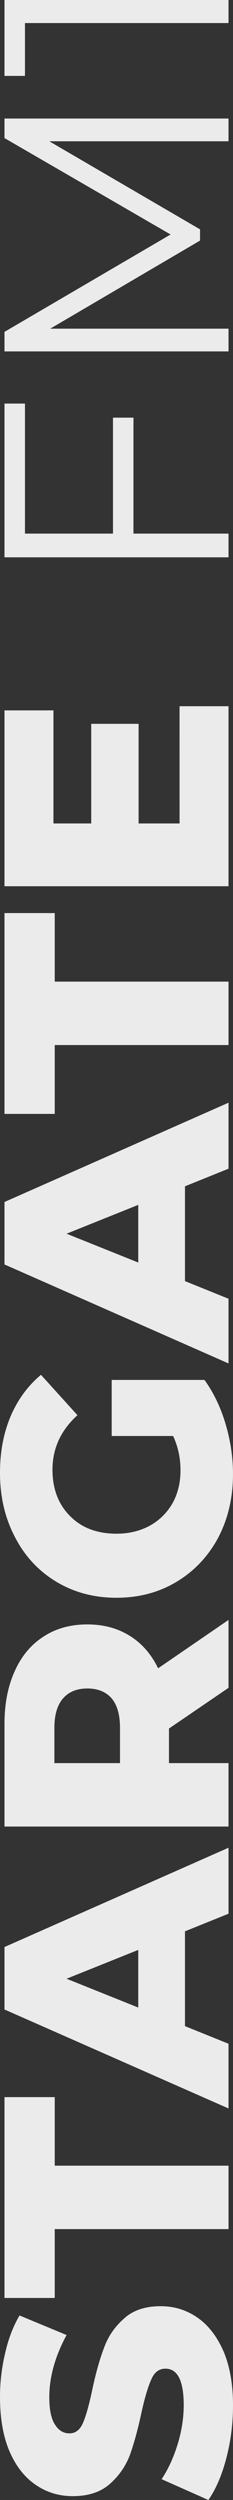 <?xml version="1.0" encoding="UTF-8" standalone="no"?>
<svg
   width="20.104"
   height="215.53"
   viewBox="0 0 20.104 215.53"
   fill="none"
   version="1.1"
   id="svg4"
   sodipodi:docname="logo.svg"
   inkscape:version="1.1 (c68e22c387, 2021-05-23)"
   xmlns:inkscape="http://www.inkscape.org/namespaces/inkscape"
   xmlns:sodipodi="http://sodipodi.sourceforge.net/DTD/sodipodi-0.dtd"
   xmlns="http://www.w3.org/2000/svg"
   xmlns:svg="http://www.w3.org/2000/svg">
  <rect x="0" y="0" width="20.104" height="215.53" fill="#333333" stroke="none"/>
  <defs
     id="defs8" />
  <sodipodi:namedview
     id="namedview6"
     pagecolor="#ffffff"
     bordercolor="#666666"
     borderopacity="1.0"
     inkscape:pageshadow="2"
     inkscape:pageopacity="0.0"
     inkscape:pagecheckerboard="0"
     showgrid="false"
     fit-margin-top="0"
     fit-margin-left="0"
     fit-margin-right="0"
     fit-margin-bottom="0"
     inkscape:zoom="5.8341014"
     inkscape:cx="-23.825434"
     inkscape:cy="107.55727"
     inkscape:window-width="1920"
     inkscape:window-height="1009"
     inkscape:window-x="0"
     inkscape:window-y="0"
     inkscape:window-maximized="1"
     inkscape:current-layer="svg4" />
  <path
     d="m 20.104,207.384 c 0,1.565 -0.193,3.084 -0.58,4.557 -0.387,1.473 -0.902,2.669 -1.546,3.59 l -4.032,-1.795 c 0.571,-0.865 1.031,-1.869 1.381,-3.01 0.35,-1.141 0.525,-2.264 0.525,-3.369 0,-2.099 -0.525,-3.148 -1.574,-3.148 -0.552,0 -0.957,0.304 -1.215,0.911 -0.276,0.589 -0.562,1.546 -0.856,2.872 -0.313,1.454 -0.644,2.669 -0.994,3.645 -0.368,0.976 -0.948,1.813 -1.74,2.513 -0.792,0.7 -1.859,1.049 -3.203,1.049 -1.178,0 -2.237,-0.322 -3.176,-0.967 -0.957,-0.644 -1.712,-1.602 -2.264,-2.872 C 0.276,210.071 0,208.497 0,206.638 c 0,-1.27 0.147,-2.522 0.442,-3.756 0.276,-1.234 0.69,-2.32 1.243,-3.259 l 4.059,1.685 c -0.994,1.841 -1.491,3.627 -1.491,5.357 0,1.086 0.166,1.878 0.497,2.375 0.313,0.497 0.727,0.746 1.243,0.746 0.515,0 0.902,-0.295 1.16,-0.884 0.258,-0.589 0.525,-1.537 0.801,-2.844 0.313,-1.473 0.654,-2.688 1.022,-3.645 0.35,-0.976 0.92,-1.813 1.712,-2.513 0.773,-0.718 1.832,-1.077 3.176,-1.077 1.16,0 2.209,0.322 3.148,0.967 0.939,0.644 1.694,1.611 2.264,2.9 0.552,1.289 0.829,2.854 0.829,4.695 z M 4.722,192.176 v 5.937 H 0.387 v -17.315 h 4.336 v 5.91 h 14.995 v 5.468 z m 11.239,-25.672 v 8.174 l 3.756,1.519 v 5.578 L 0.387,173.243 v -5.385 l 19.331,-8.561 v 5.689 z m -4.032,1.602 -6.186,2.485 6.186,2.485 z m 2.651,-19.086 v 2.982 h 5.136 v 5.468 H 0.387 v -8.837 c 0,-1.749 0.295,-3.268 0.884,-4.557 0.571,-1.289 1.399,-2.283 2.485,-2.982 1.068,-0.7 2.329,-1.049 3.783,-1.049 1.399,0 2.623,0.331 3.673,0.994 1.031,0.644 1.841,1.574 2.43,2.789 l 6.075,-4.17 v 5.854 z m -7.042,-3.452 c -0.902,0 -1.602,0.285 -2.099,0.856 -0.497,0.571 -0.746,1.418 -0.746,2.541 v 3.038 h 5.661 v -3.038 c 0,-1.123 -0.239,-1.97 -0.718,-2.541 -0.497,-0.571 -1.197,-0.856 -2.099,-0.856 z m 2.099,-21.767 v -4.833 h 8.008 c 0.792,1.105 1.399,2.375 1.823,3.811 0.423,1.436 0.635,2.872 0.635,4.308 0,2.025 -0.423,3.848 -1.27,5.468 -0.865,1.62 -2.062,2.89 -3.59,3.811 -1.528,0.921 -3.259,1.381 -5.192,1.381 -1.933,0 -3.664,-0.46 -5.192,-1.381 -1.528,-0.92 -2.716,-2.2 -3.562,-3.838 C 0.433,130.889 0,129.039 0,126.977 c 0,-1.804 0.304,-3.424 0.911,-4.86 0.608,-1.436 1.482,-2.633 2.623,-3.59 l 3.148,3.479 c -1.436,1.307 -2.154,2.872 -2.154,4.695 0,1.657 0.506,2.992 1.519,4.004 0.994,1.013 2.329,1.519 4.004,1.519 1.068,0 2.025,-0.23 2.872,-0.69 0.829,-0.46 1.482,-1.105 1.961,-1.933 0.46,-0.829 0.69,-1.777 0.69,-2.844 0,-1.049 -0.212,-2.034 -0.635,-2.955 z m 6.324,-21.527 v 8.174 l 3.756,1.519 v 5.578 L 0.387,109.012 v -5.385 l 19.331,-8.561 v 5.689 z m -4.032,1.601 -6.186,2.486 6.186,2.485 z M 4.722,90.096 v 5.937 H 0.387 V 78.719 h 4.336 v 5.909 h 14.995 v 5.468 z m 10.77,-29.211 h 4.225 v 15.52 H 0.387 V 61.244 h 4.225 v 9.749 h 3.259 v -8.589 h 4.087 v 8.589 h 3.535 z M 2.154,46.004 h 7.594 v -9.997 h 1.767 v 9.997 h 8.202 v 2.043 H 0.387 V 34.792 H 2.154 Z M 0.387,10.219 H 19.717 V 12.18 H 4.253 l 13.007,7.594 v 0.967 l -12.924,7.594 h 15.382 v 1.961 H 0.387 V 28.611 L 14.719,20.216 0.387,11.904 Z m 0,-10.219 H 19.717 V 1.988 H 2.154 V 6.544 H 0.387 Z"
     fill="#ffffff"
     fill-opacity="0.9"
     id="path2" />
</svg>
